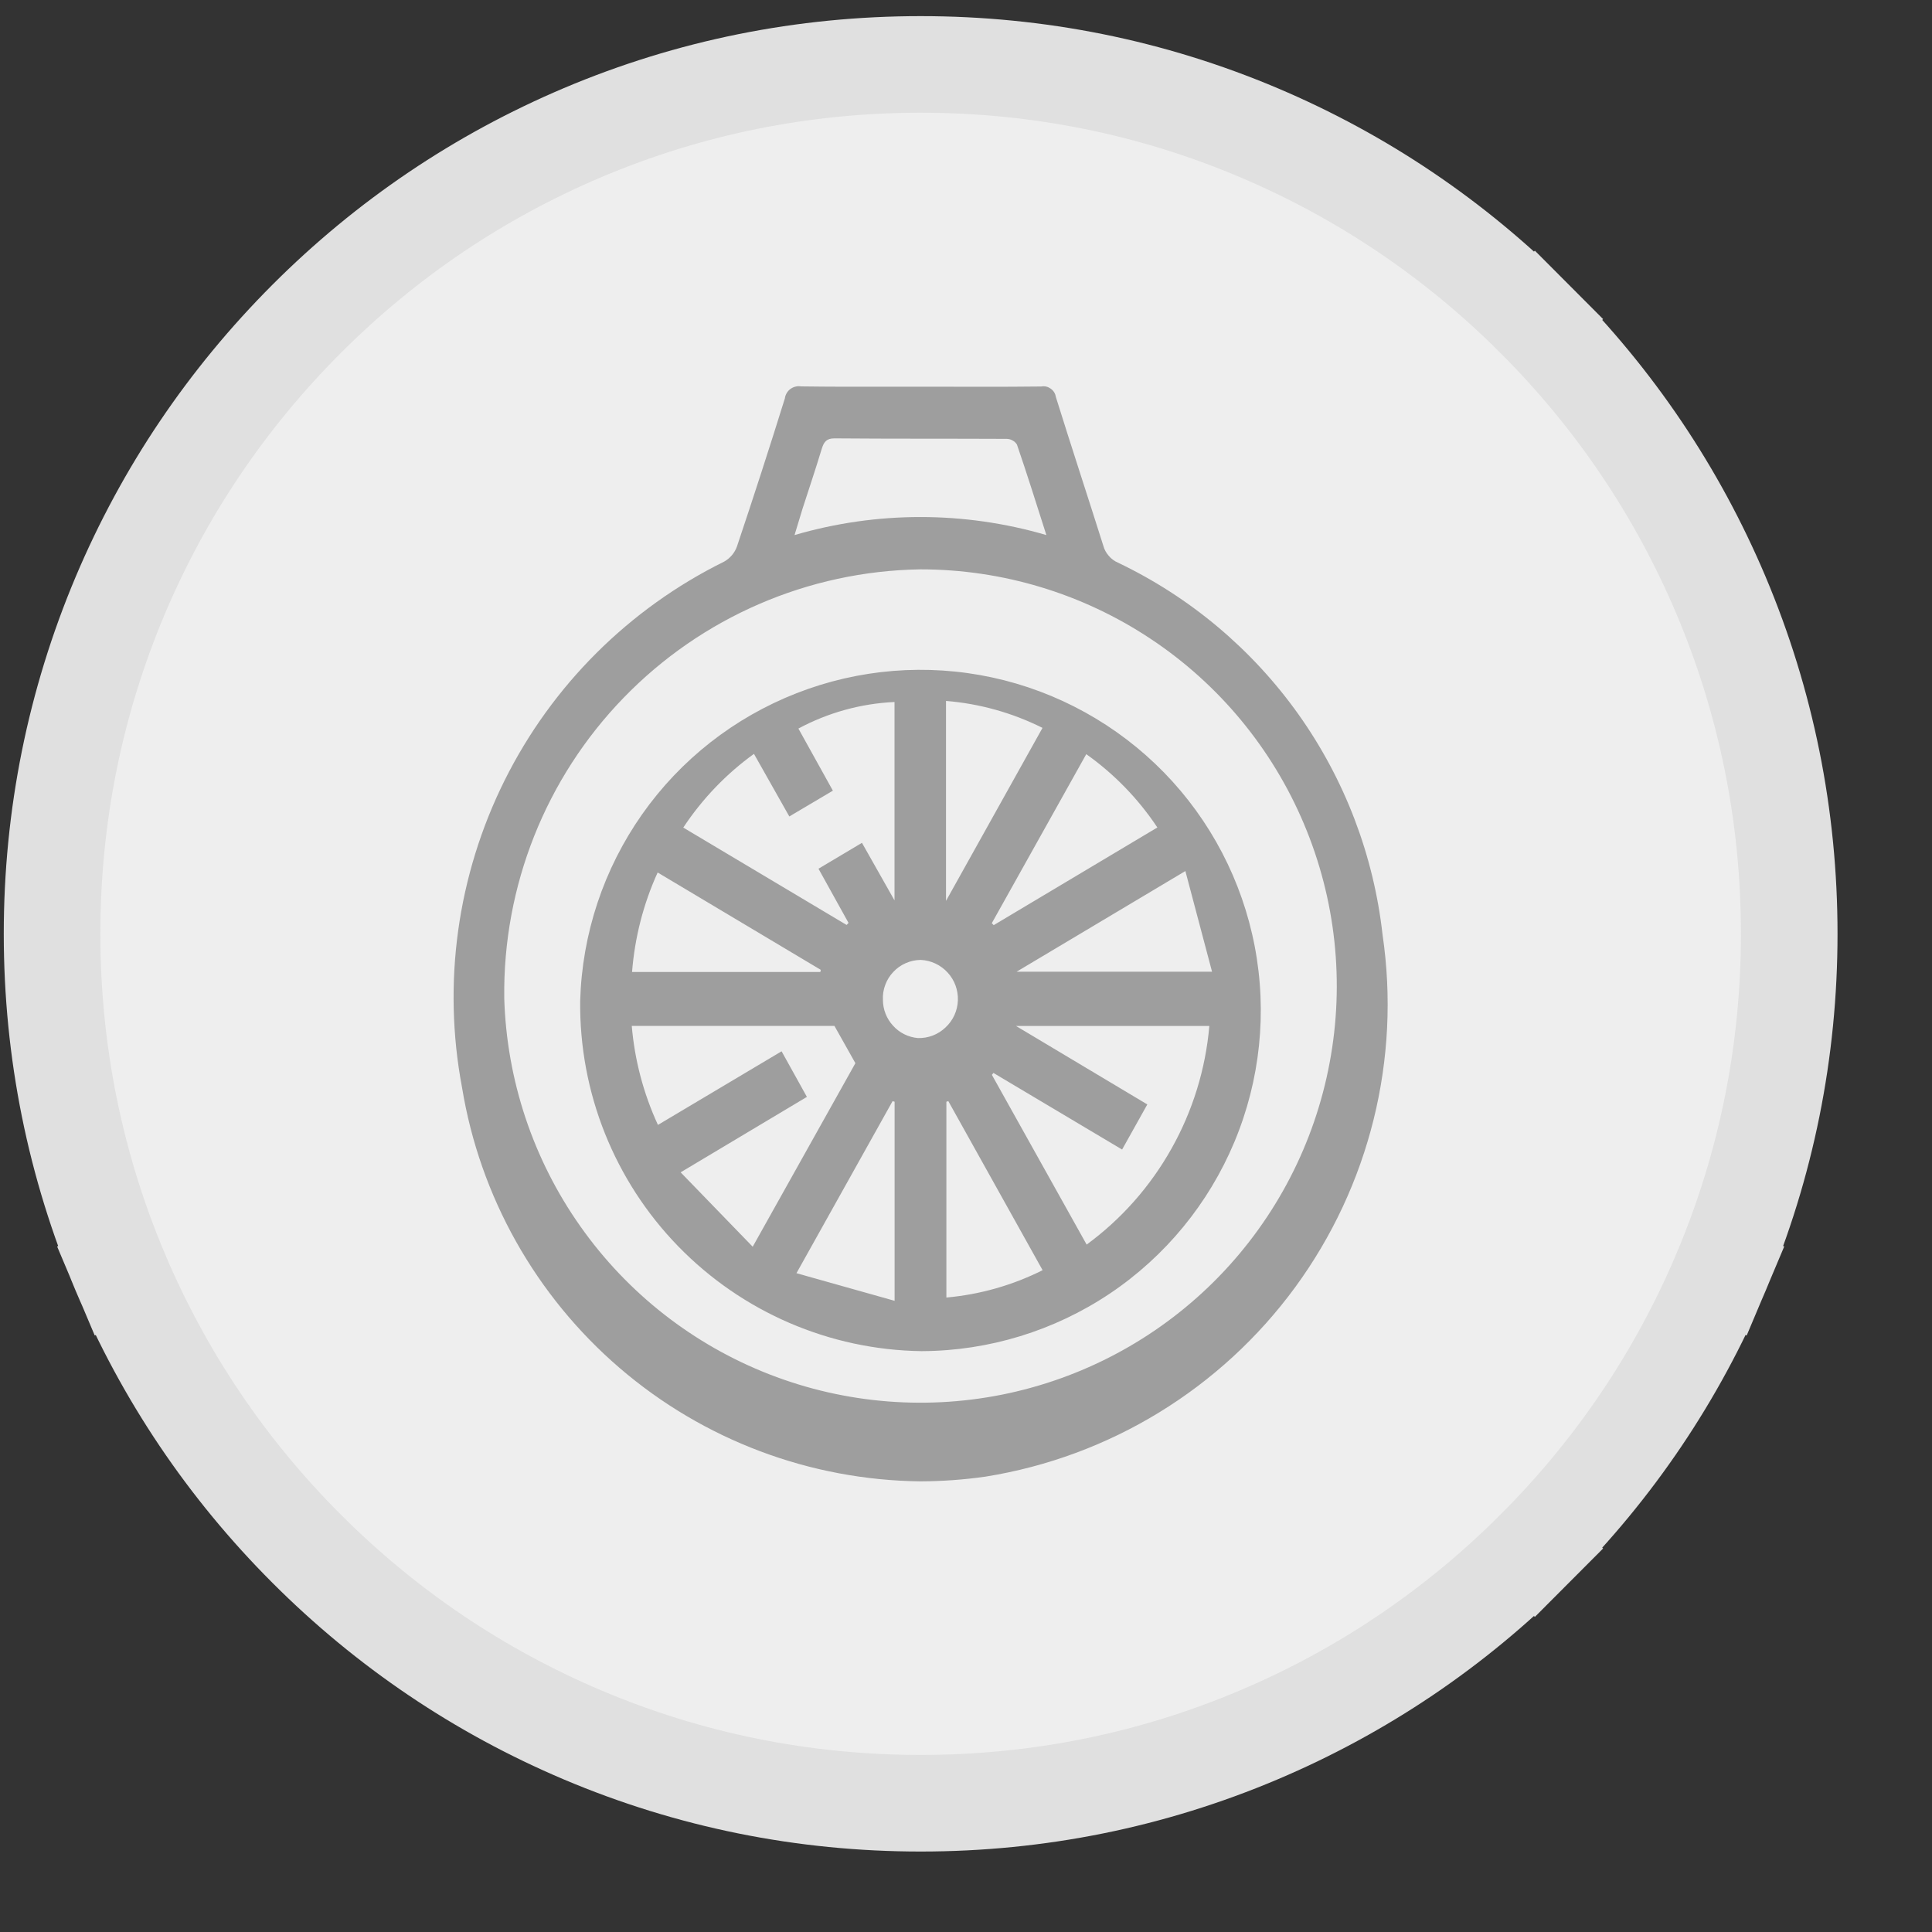 <svg width="20" height="20" viewBox="0 0 20 20" fill="none" xmlns="http://www.w3.org/2000/svg">
<rect x="0" y="0" width="20" height="20" fill="#333333" stroke="none"/>
<path d="M6.031 17.96L6.031 17.96C4.96 17.506 3.999 16.858 3.173 16.031C2.346 15.204 1.698 14.241 1.245 13.17L0.786 13.364L1.245 13.17C0.777 12.061 0.539 10.883 0.539 9.667C0.539 8.45 0.777 7.272 1.245 6.163L1.245 6.163C1.698 5.092 2.346 4.13 3.173 3.302C3.999 2.475 4.96 1.827 6.031 1.373L6.031 1.373C7.139 0.904 8.316 0.667 9.531 0.667C10.746 0.667 11.922 0.904 13.03 1.373L13.03 1.373C14.101 1.827 15.062 2.475 15.888 3.302L16.242 2.949L15.888 3.302C16.715 4.13 17.363 5.092 17.816 6.163L17.816 6.163C18.284 7.272 18.522 8.45 18.522 9.667C18.522 10.883 18.284 12.061 17.816 13.17L18.276 13.364L17.816 13.17C17.363 14.241 16.715 15.204 15.888 16.031L16.242 16.384L15.888 16.031C15.062 16.858 14.101 17.506 13.03 17.96L13.03 17.96C11.922 18.429 10.746 18.667 9.531 18.667C8.316 18.667 7.139 18.429 6.031 17.96Z" fill="#EEEEEE" stroke="#E0E0E0"/>
<path d="M4.783 11.258C4.579 10.178 4.734 9.062 5.224 8.078C5.714 7.095 6.512 6.3 7.496 5.814C7.558 5.779 7.605 5.724 7.629 5.657C7.8 5.148 7.965 4.637 8.125 4.124C8.127 4.105 8.134 4.086 8.144 4.069C8.154 4.052 8.167 4.038 8.183 4.026C8.199 4.015 8.217 4.006 8.236 4.002C8.255 3.997 8.274 3.997 8.294 4C8.589 4.004 8.885 4.004 9.182 4.003C9.302 4.003 9.422 4.003 9.543 4.003C9.955 4.003 10.367 4.006 10.779 4.001C10.796 3.998 10.814 3.998 10.831 4.002C10.848 4.006 10.864 4.014 10.878 4.024C10.893 4.035 10.905 4.048 10.914 4.063C10.923 4.078 10.928 4.095 10.931 4.112C11.091 4.625 11.259 5.135 11.421 5.648C11.431 5.687 11.451 5.723 11.477 5.753C11.503 5.784 11.535 5.808 11.572 5.824C12.318 6.18 12.961 6.72 13.441 7.394C13.92 8.068 14.22 8.853 14.312 9.675C14.502 10.963 14.177 12.274 13.408 13.325C12.639 14.375 11.487 15.08 10.202 15.286C9.979 15.318 9.754 15.334 9.529 15.335C8.385 15.322 7.282 14.907 6.414 14.161C5.546 13.415 4.968 12.387 4.783 11.258ZM5.22 10.334C5.245 11.181 5.519 12.003 6.008 12.695C6.496 13.388 7.178 13.921 7.967 14.228C8.756 14.535 9.619 14.602 10.446 14.422C11.274 14.241 12.03 13.821 12.62 13.213C13.21 12.605 13.608 11.836 13.764 11.003C13.921 10.17 13.828 9.309 13.498 8.528C13.169 7.748 12.617 7.081 11.911 6.613C11.205 6.144 10.377 5.894 9.53 5.894H9.526C8.367 5.912 7.263 6.39 6.456 7.223C5.649 8.055 5.205 9.173 5.22 10.333V10.334ZM8.507 4.645C8.444 4.854 8.374 5.061 8.307 5.269C8.281 5.353 8.256 5.436 8.225 5.539C9.076 5.29 9.981 5.29 10.832 5.539C10.727 5.211 10.632 4.906 10.527 4.601C10.515 4.583 10.5 4.569 10.481 4.559C10.463 4.549 10.442 4.543 10.421 4.543C9.826 4.54 9.232 4.543 8.637 4.538C8.556 4.538 8.529 4.575 8.507 4.645ZM6.006 10.359C6.026 9.667 6.249 8.996 6.647 8.43C7.045 7.864 7.601 7.428 8.246 7.176C8.89 6.924 9.594 6.867 10.271 7.013C10.947 7.159 11.565 7.501 12.049 7.996C12.532 8.491 12.859 9.118 12.989 9.798C13.119 10.478 13.046 11.181 12.779 11.82C12.512 12.459 12.064 13.005 11.489 13.391C10.914 13.776 10.239 13.983 9.547 13.987H9.536C8.588 13.973 7.684 13.583 7.022 12.903C6.36 12.223 5.995 11.308 6.006 10.359ZM8.245 13.18L9.261 13.466V11.405L9.24 11.399L8.245 13.18ZM9.797 11.405V13.432C10.144 13.401 10.482 13.305 10.793 13.149L9.817 11.399L9.797 11.405ZM8.353 11.355L7.046 12.136L7.792 12.906C8.165 12.239 8.514 11.616 8.855 11.006C8.778 10.868 8.71 10.748 8.638 10.62H6.54C6.57 10.975 6.662 11.322 6.811 11.645L8.091 10.883L8.353 11.355ZM10.268 11.127L11.249 12.884C11.61 12.619 11.909 12.28 12.128 11.889C12.347 11.499 12.48 11.067 12.519 10.621H10.518L11.877 11.433L11.616 11.9L10.284 11.107L10.268 11.127ZM9.14 10.351C9.14 10.45 9.178 10.546 9.245 10.618C9.311 10.692 9.403 10.737 9.502 10.746C9.608 10.749 9.711 10.71 9.788 10.636C9.866 10.564 9.912 10.463 9.916 10.357C9.92 10.25 9.882 10.146 9.81 10.068C9.738 9.989 9.638 9.942 9.532 9.937H9.529C9.476 9.938 9.424 9.949 9.375 9.971C9.327 9.992 9.283 10.023 9.247 10.062C9.21 10.101 9.182 10.146 9.164 10.196C9.145 10.246 9.137 10.299 9.14 10.351V10.351ZM6.542 10.062H8.492L8.497 10.04L6.808 9.032C6.66 9.357 6.571 9.706 6.543 10.062L6.542 10.062ZM10.524 10.059H12.547C12.453 9.704 12.364 9.369 12.271 9.017L10.524 10.059ZM10.267 9.557L10.287 9.577L11.981 8.566C11.784 8.27 11.535 8.013 11.245 7.807L10.267 9.557ZM7.073 8.567L8.764 9.575L8.784 9.554C8.682 9.369 8.579 9.184 8.473 8.993L8.923 8.725L9.26 9.321V7.267C8.912 7.283 8.572 7.377 8.265 7.542L8.622 8.185L8.171 8.452L7.805 7.804C7.517 8.012 7.27 8.27 7.074 8.566L7.073 8.567ZM9.793 9.326L10.792 7.535C10.48 7.379 10.141 7.284 9.793 7.256V9.326Z" fill="#9E9E9E"/>
</svg>
